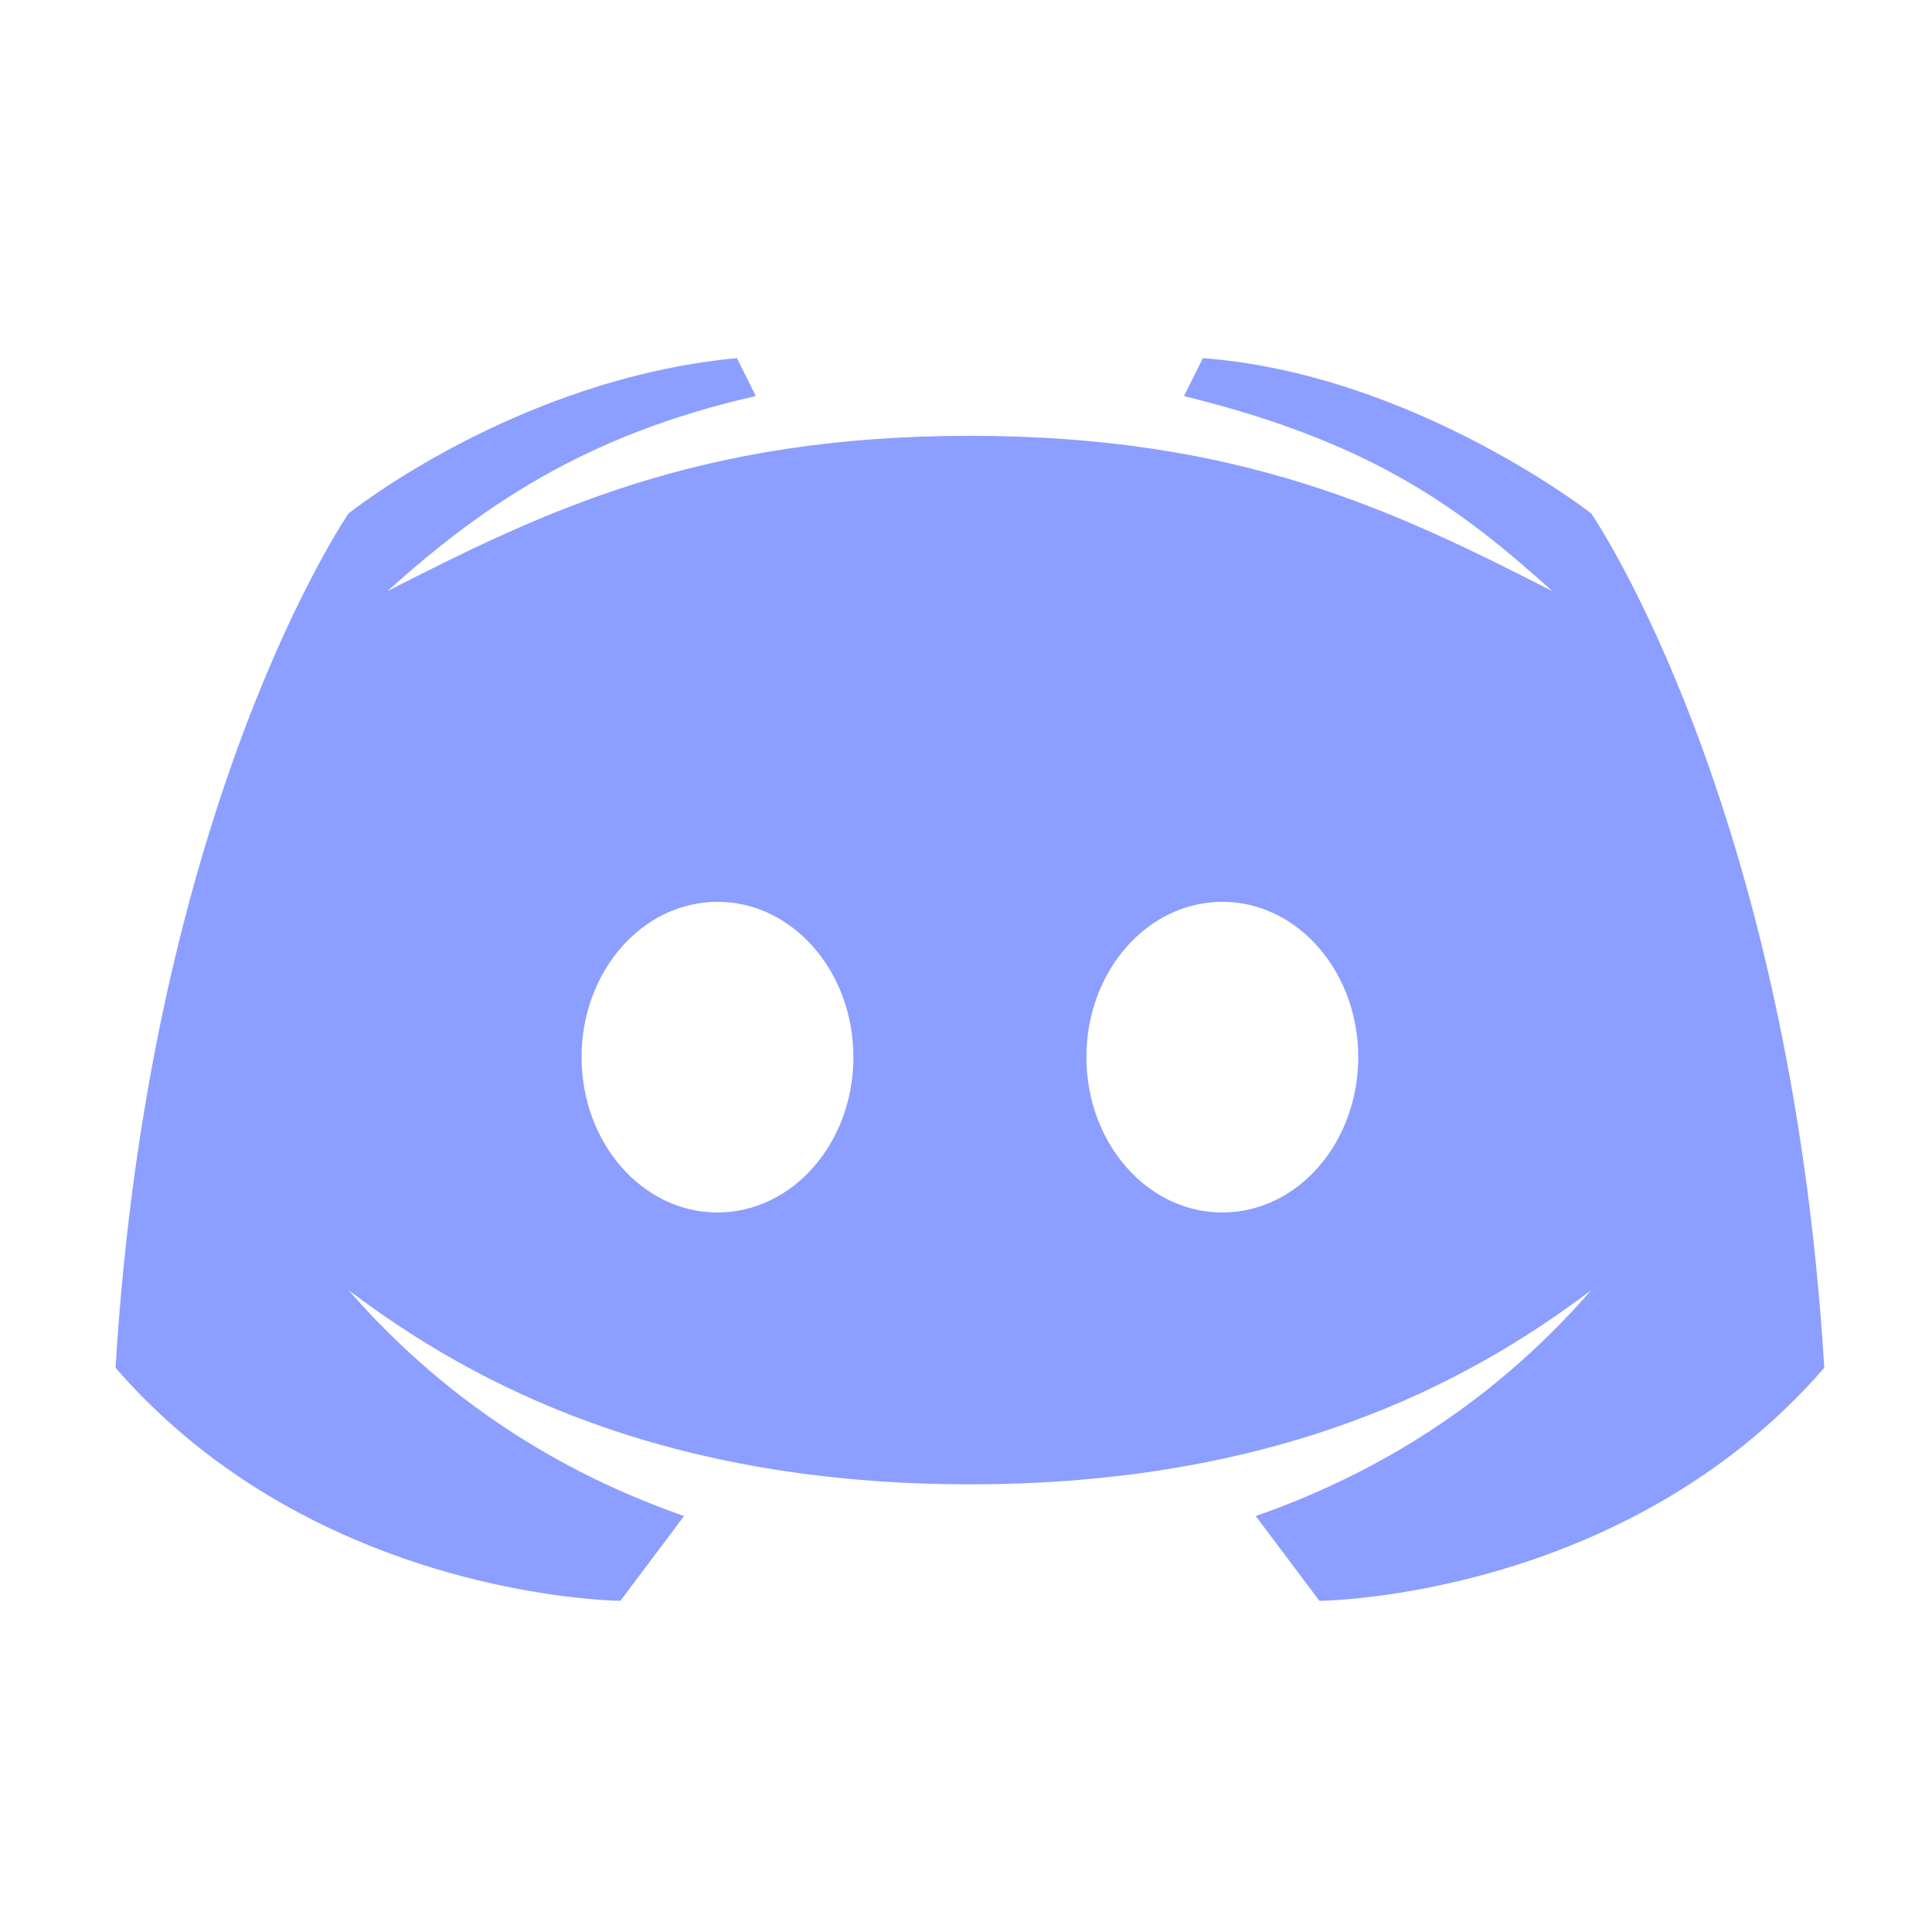<?xml version="1.0" encoding="UTF-8" standalone="no"?>
<svg
   xmlns:dc="http://purl.org/dc/elements/1.1/"
   xmlns:cc="http://creativecommons.org/ns#"
   xmlns:rdf="http://www.w3.org/1999/02/22-rdf-syntax-ns#"
   xmlns:svg="http://www.w3.org/2000/svg"
   xmlns="http://www.w3.org/2000/svg"
   xmlns:sodipodi="http://sodipodi.sourceforge.net/DTD/sodipodi-0.dtd"
   xmlns:inkscape="http://www.inkscape.org/namespaces/inkscape"
   id="Logo_FIXED"
   data-name="Logo — FIXED"
   viewBox="0 0 200 200"
   version="1.1"
   sodipodi:docname="socialmedia_icons.svg"
   width="200"
   height="200"
   inkscape:version="0.92.3 (2405546, 2018-03-11)"
   inkscape:export-filename="./socialmedia_discord.png"
   inkscape:export-xdpi="24"
   inkscape:export-ydpi="24">
  <sodipodi:namedview
     pagecolor="#ffffff"
     bordercolor="#666666"
     borderopacity="1"
     objecttolerance="10"
     gridtolerance="10"
     guidetolerance="10"
     inkscape:pageopacity="0"
     inkscape:pageshadow="2"
     inkscape:window-width="981"
     inkscape:window-height="945"
     id="namedview13"
     showgrid="false"
     inkscape:zoom="1.668772"
     inkscape:cx="92.562022"
     inkscape:cy="71.337959"
     inkscape:window-x="719"
     inkscape:window-y="31"
     inkscape:window-maximized="0"
     inkscape:current-layer="layer7"
     inkscape:snap-global="true" />
  <defs
     id="defs4">
    <style
       id="style2">.cls-1{fill:none;}.cls-2{fill:#1da1f2;}</style>
  </defs>
  <title
     id="title6">Twitter_Logo_Blue</title>
  <rect
     class="cls-1"
     width="400"
     height="400"
     id="rect8"
     x="0"
     y="-200"
     style="fill:none" />
  <g
     inkscape:groupmode="layer"
     id="layer1"
     inkscape:label="twitter"
     style="display:none">
    <path
       class="cls-2"
       d="m 66.277,172.092 c 67.676,0 104.693,-56.069 104.693,-104.693 0,-1.593 0,-3.178 -0.108,-4.756 a 74.864,74.864 0 0 0 18.357,-19.046 73.444,73.444 0 0 1 -21.134,5.789 36.923,36.923 0 0 0 16.177,-20.352 73.738,73.738 0 0 1 -23.365,8.931 36.83,36.83 0 0 0 -62.705,33.558 104.463,104.463 0 0 1 -75.833,-38.444 36.822,36.822 0 0 0 11.392,49.118 36.521,36.521 0 0 1 -16.7,-4.605 c 0,0.151 0,0.308 0,0.466 A 36.808,36.808 0 0 0 46.571,114.129 a 36.736,36.736 0 0 1 -16.614,0.631 36.837,36.837 0 0 0 34.376,25.553 73.831,73.831 0 0 1 -45.696,15.782 74.9,74.9 0 0 1 -8.759,-0.531 104.169,104.169 0 0 0 56.399,16.499"
       id="path10"
       inkscape:connector-curvature="0"
       style="fill:#1da1f2;stroke-width:1" />
  </g>
  <g
     inkscape:groupmode="layer"
     id="layer2"
     inkscape:label="da"
     style="display:none">
    <g
       transform="matrix(1.168,0,0,-1.168,158.594,9.141)"
       id="g31"
       style="stroke-width:1.141">
      <path
         inkscape:connector-curvature="0"
         id="path33"
         style="fill:#05cc47;fill-opacity:1;fill-rule:nonzero;stroke:none;stroke-width:1.141"
         d="m 0,0 h -28.144 l -2.81,-2.833 -13.284,-25.315 -4.177,-2.819 h -47.411 v -38.661 h 26.065 l 2.321,-2.808 -28.386,-54.242 v -28.153 h 0.008 28.144 l 2.81,2.833 13.284,25.316 4.177,2.818 H 0.009 v 38.66 h -26.065 l -2.319,2.828 28.384,54.224 V 0 Z" />
    </g>
  </g>
  <g
     inkscape:groupmode="layer"
     id="layer3"
     inkscape:label="fb"
     style="display:none">
    <path
       style="fill:#3c5a99;stroke-width:1"
       d="M 19.935,10 C 14.447,10 10,14.447 10,19.935 V 180.064 c 0,5.486 4.447,9.936 9.935,9.936 H 106.145 V 120.293 H 82.687 V 93.128 H 106.145 V 73.095 c 0,-23.249 14.2,-35.908 34.94,-35.908 9.935,0 18.474,0.738 20.961,1.069 v 24.298 l -14.385,0.007 c -11.278,0 -13.463,5.359 -13.463,13.224 v 17.343 h 26.9 l -3.503,27.165 H 134.198 V 190 h 45.868 C 185.552,190 190,185.551 190,180.064 V 19.935 c 0,-5.488 -4.447,-9.935 -9.934,-9.935 z"
       id="Blue_1_"
       inkscape:connector-curvature="0" />
  </g>
  <g
     inkscape:groupmode="layer"
     id="layer4"
     inkscape:label="email"
     style="display:none">
    <path
       style="opacity:1;vector-effect:none;fill:#5b2d84;fill-opacity:1;stroke:none;stroke-width:1;stroke-linecap:round;stroke-linejoin:round;stroke-miterlimit:4;stroke-dasharray:none;stroke-dashoffset:0;stroke-opacity:1;paint-order:normal"
       d="M 17.525,30 100,103.311 182.475,30 Z M 10,36.689 V 163.158 L 79.404,98.383 Z m 180,0 L 120.596,98.383 190,163.158 Z M 86.912,105.057 17.33,170 H 182.67 L 113.088,105.057 100,116.689 Z"
       id="rect822"
       inkscape:connector-curvature="0" />
  </g>
  <g
     inkscape:groupmode="layer"
     id="layer5"
     inkscape:label="youtube"
     style="display:none">
    <g
       transform="matrix(9.472,0,0,9.472,-13.666,-13.666)"
       style="clip-rule:evenodd;fill-rule:evenodd;stroke-width:0.106;stroke-linejoin:round;stroke-miterlimit:1.414"
       id="g7">
      <path
         inkscape:connector-curvature="0"
         d="M 2.093,9.075 C 2.218,7.134 3.722,5.566 5.655,5.359 7.66,5.157 9.791,5.048 12,5.048 c 2.209,0 4.34,0.109 6.345,0.312 1.933,0.206 3.437,1.774 3.562,3.715 C 21.968,10.031 22,11.008 22,12 c 0,0.992 -0.032,1.969 -0.093,2.925 -0.125,1.941 -1.629,3.509 -3.562,3.716 C 16.34,18.843 14.209,18.952 12,18.952 9.791,18.952 7.66,18.843 5.655,18.64 3.722,18.434 2.218,16.866 2.093,14.925 2.032,13.969 2,12.992 2,12 2,11.008 2.032,10.031 2.093,9.075 Z"
         style="fill:#ff0000;stroke-width:0.106"
         id="path3" />
      <path
         inkscape:connector-curvature="0"
         d="m 15.055,12 -4.909,2.995 v -5.99 z"
         style="fill:#ffffff;stroke-width:0.106"
         id="path5" />
    </g>
  </g>
  <g
     inkscape:groupmode="layer"
     id="layer6"
     inkscape:label="itchio"
     style="display:none">
    <path
       inkscape:connector-curvature="0"
       style="color:#000000;fill:#ff2449;fill-opacity:1;stroke-width:1.067"
       d="m 35.537,25.242 c -7.654,4.545 -22.734,21.868 -22.877,26.411 v 7.52 c 0,9.533 8.91,17.911 17.001,17.911 9.714,0 17.808,-8.051 17.809,-17.606 0,9.555 7.816,17.606 17.531,17.606 9.716,0 17.281,-8.051 17.281,-17.606 0,9.555 8.311,17.606 18.026,17.606 h 0.176 c 9.716,0 18.027,-8.051 18.027,-17.606 0,9.555 7.566,17.606 17.28,17.606 9.715,0 17.531,-8.051 17.531,-17.606 0,9.555 8.095,17.606 17.809,17.606 8.09,0 17.001,-8.377 17.001,-17.911 V 51.654 C 187.988,47.11 172.908,29.785 165.256,25.242 141.467,24.407 124.974,24.263 100.395,24.266 c -24.579,0.002 -58.088,0.386 -64.859,0.976 z m 46.621,47.353 a 20.041,20.041 0 0 1 -3.418,4.402 c -3.667,3.586 -8.694,5.808 -14.235,5.808 A 20.368,20.368 0 0 1 50.24,76.994 c -1.329,-1.302 -2.338,-2.693 -3.263,-4.314 l -0.004,0.003 c -0.924,1.623 -2.211,3.014 -3.543,4.317 a 20.381,20.381 0 0 1 -14.265,5.807 c -0.668,0 -1.363,-0.184 -1.925,-0.378 -0.781,8.132 -1.111,15.904 -1.227,21.571 l -10e-4,0.032 c -0.014,2.878 -0.029,5.244 -0.043,8.531 0.15,17.063 -1.69,55.303 7.523,64.699 14.277,3.329 40.547,4.845 66.903,4.854 h 0.005 c 26.355,-0.009 52.626,-1.525 66.902,-4.854 9.213,-9.397 7.373,-47.637 7.523,-64.7 -0.016,-3.287 -0.029,-5.653 -0.043,-8.531 l -0.002,-0.032 c -0.116,-5.668 -0.446,-13.439 -1.226,-21.572 -0.562,0.193 -1.256,0.378 -1.925,0.378 a 20.381,20.381 0 0 1 -14.266,-5.807 c -1.332,-1.303 -2.619,-2.693 -3.543,-4.317 l -0.005,-0.003 c -0.925,1.62 -1.934,3.013 -3.263,4.314 a 20.367,20.367 0 0 1 -14.264,5.81 c -5.541,0 -10.568,-2.224 -14.235,-5.809 a 20.041,20.041 0 0 1 -3.418,-4.402 20.016,20.016 0 0 1 -3.387,4.402 20.374,20.374 0 0 1 -14.267,5.81 c -0.193,0 -0.386,-0.008 -0.579,-0.014 h -0.006 c -0.193,0.005 -0.386,0.014 -0.581,0.014 a 20.374,20.374 0 0 1 -14.266,-5.809 20.018,20.018 0 0 1 -3.387,-4.402 z m -14.65,18.944 -10e-4,0.007 h 0.011 c 5.802,0.012 10.956,0 17.342,6.97 5.026,-0.527 10.278,-0.79 15.534,-0.782 h 0.005 c 5.256,-0.007 10.508,0.255 15.535,0.782 6.386,-6.97 11.54,-6.958 17.342,-6.97 h 0.01 l -9.2e-4,-0.007 c 2.741,0 13.706,0 21.346,21.459 l 8.207,29.438 c 6.081,21.9 -1.947,22.435 -11.962,22.455 -14.852,-0.553 -23.075,-11.338 -23.075,-22.122 -8.221,1.347 -17.811,2.021 -27.402,2.022 h -0.005 c -9.591,0 -19.182,-0.674 -27.402,-2.022 0,10.784 -8.224,21.569 -23.075,22.122 -10.015,-0.019 -18.042,-0.554 -11.961,-22.455 l 8.209,-29.437 c 7.64,-21.459 18.605,-21.459 21.346,-21.459 z m 32.885,16.864 v 0.005 c -0.014,0.014 -15.635,14.36 -18.443,19.462 l 10.229,-0.41 v 8.92 c 0,0.418 4.105,0.247 8.214,0.057 h 0.005 c 4.108,0.19 8.213,0.36 8.213,-0.057 v -8.92 l 10.229,0.41 c -2.809,-5.102 -18.443,-19.462 -18.443,-19.462 v -0.005 l -0.002,9.3e-4 z"
       id="path2" />
  </g>
  <g
     inkscape:groupmode="layer"
     id="layer7"
     inkscape:label="discord">
    <path
       inkscape:connector-curvature="0"
       style="fill:#8c9eff;stroke-width:1"
       d="m 164.725,53.155 c 0,0 -18.436,-14.432 -40.2,-16.08 l -1.962,3.928 c 19.674,4.82 28.703,11.71 38.142,20.193 -16.269,-8.305 -32.321,-16.08 -60.301,-16.08 -27.98,0 -44.032,7.775 -60.301,16.08 C 49.543,52.712 60.285,45.05 78.246,41.002 L 76.284,37.074 c -22.834,2.151 -40.2,16.08 -40.2,16.08 0,0 -20.587,29.853 -24.12,88.441 20.743,23.931 52.261,24.12 52.261,24.12 l 6.593,-8.78 C 59.625,153.045 47.002,146.102 36.084,133.556 c 13.017,9.849 32.663,20.1 64.321,20.1 31.658,0 51.304,-10.251 64.321,-20.1 -10.914,12.547 -23.537,19.489 -34.733,23.381 l 6.593,8.78 c 0,0 31.517,-0.189 52.261,-24.12 C 185.312,83.007 164.725,53.155 164.725,53.155 Z m -90.451,72.361 c -7.775,0 -14.07,-7.196 -14.07,-16.08 0,-8.884 6.295,-16.08 14.07,-16.08 7.775,0 14.07,7.196 14.07,16.08 0,8.884 -6.295,16.08 -14.07,16.08 z m 52.261,0 c -7.775,0 -14.07,-7.196 -14.07,-16.08 0,-8.884 6.295,-16.08 14.07,-16.08 7.775,0 14.07,7.196 14.07,16.08 0,8.884 -6.295,16.08 -14.07,16.08 z"
       id="surface1" />
  </g>
</svg>
